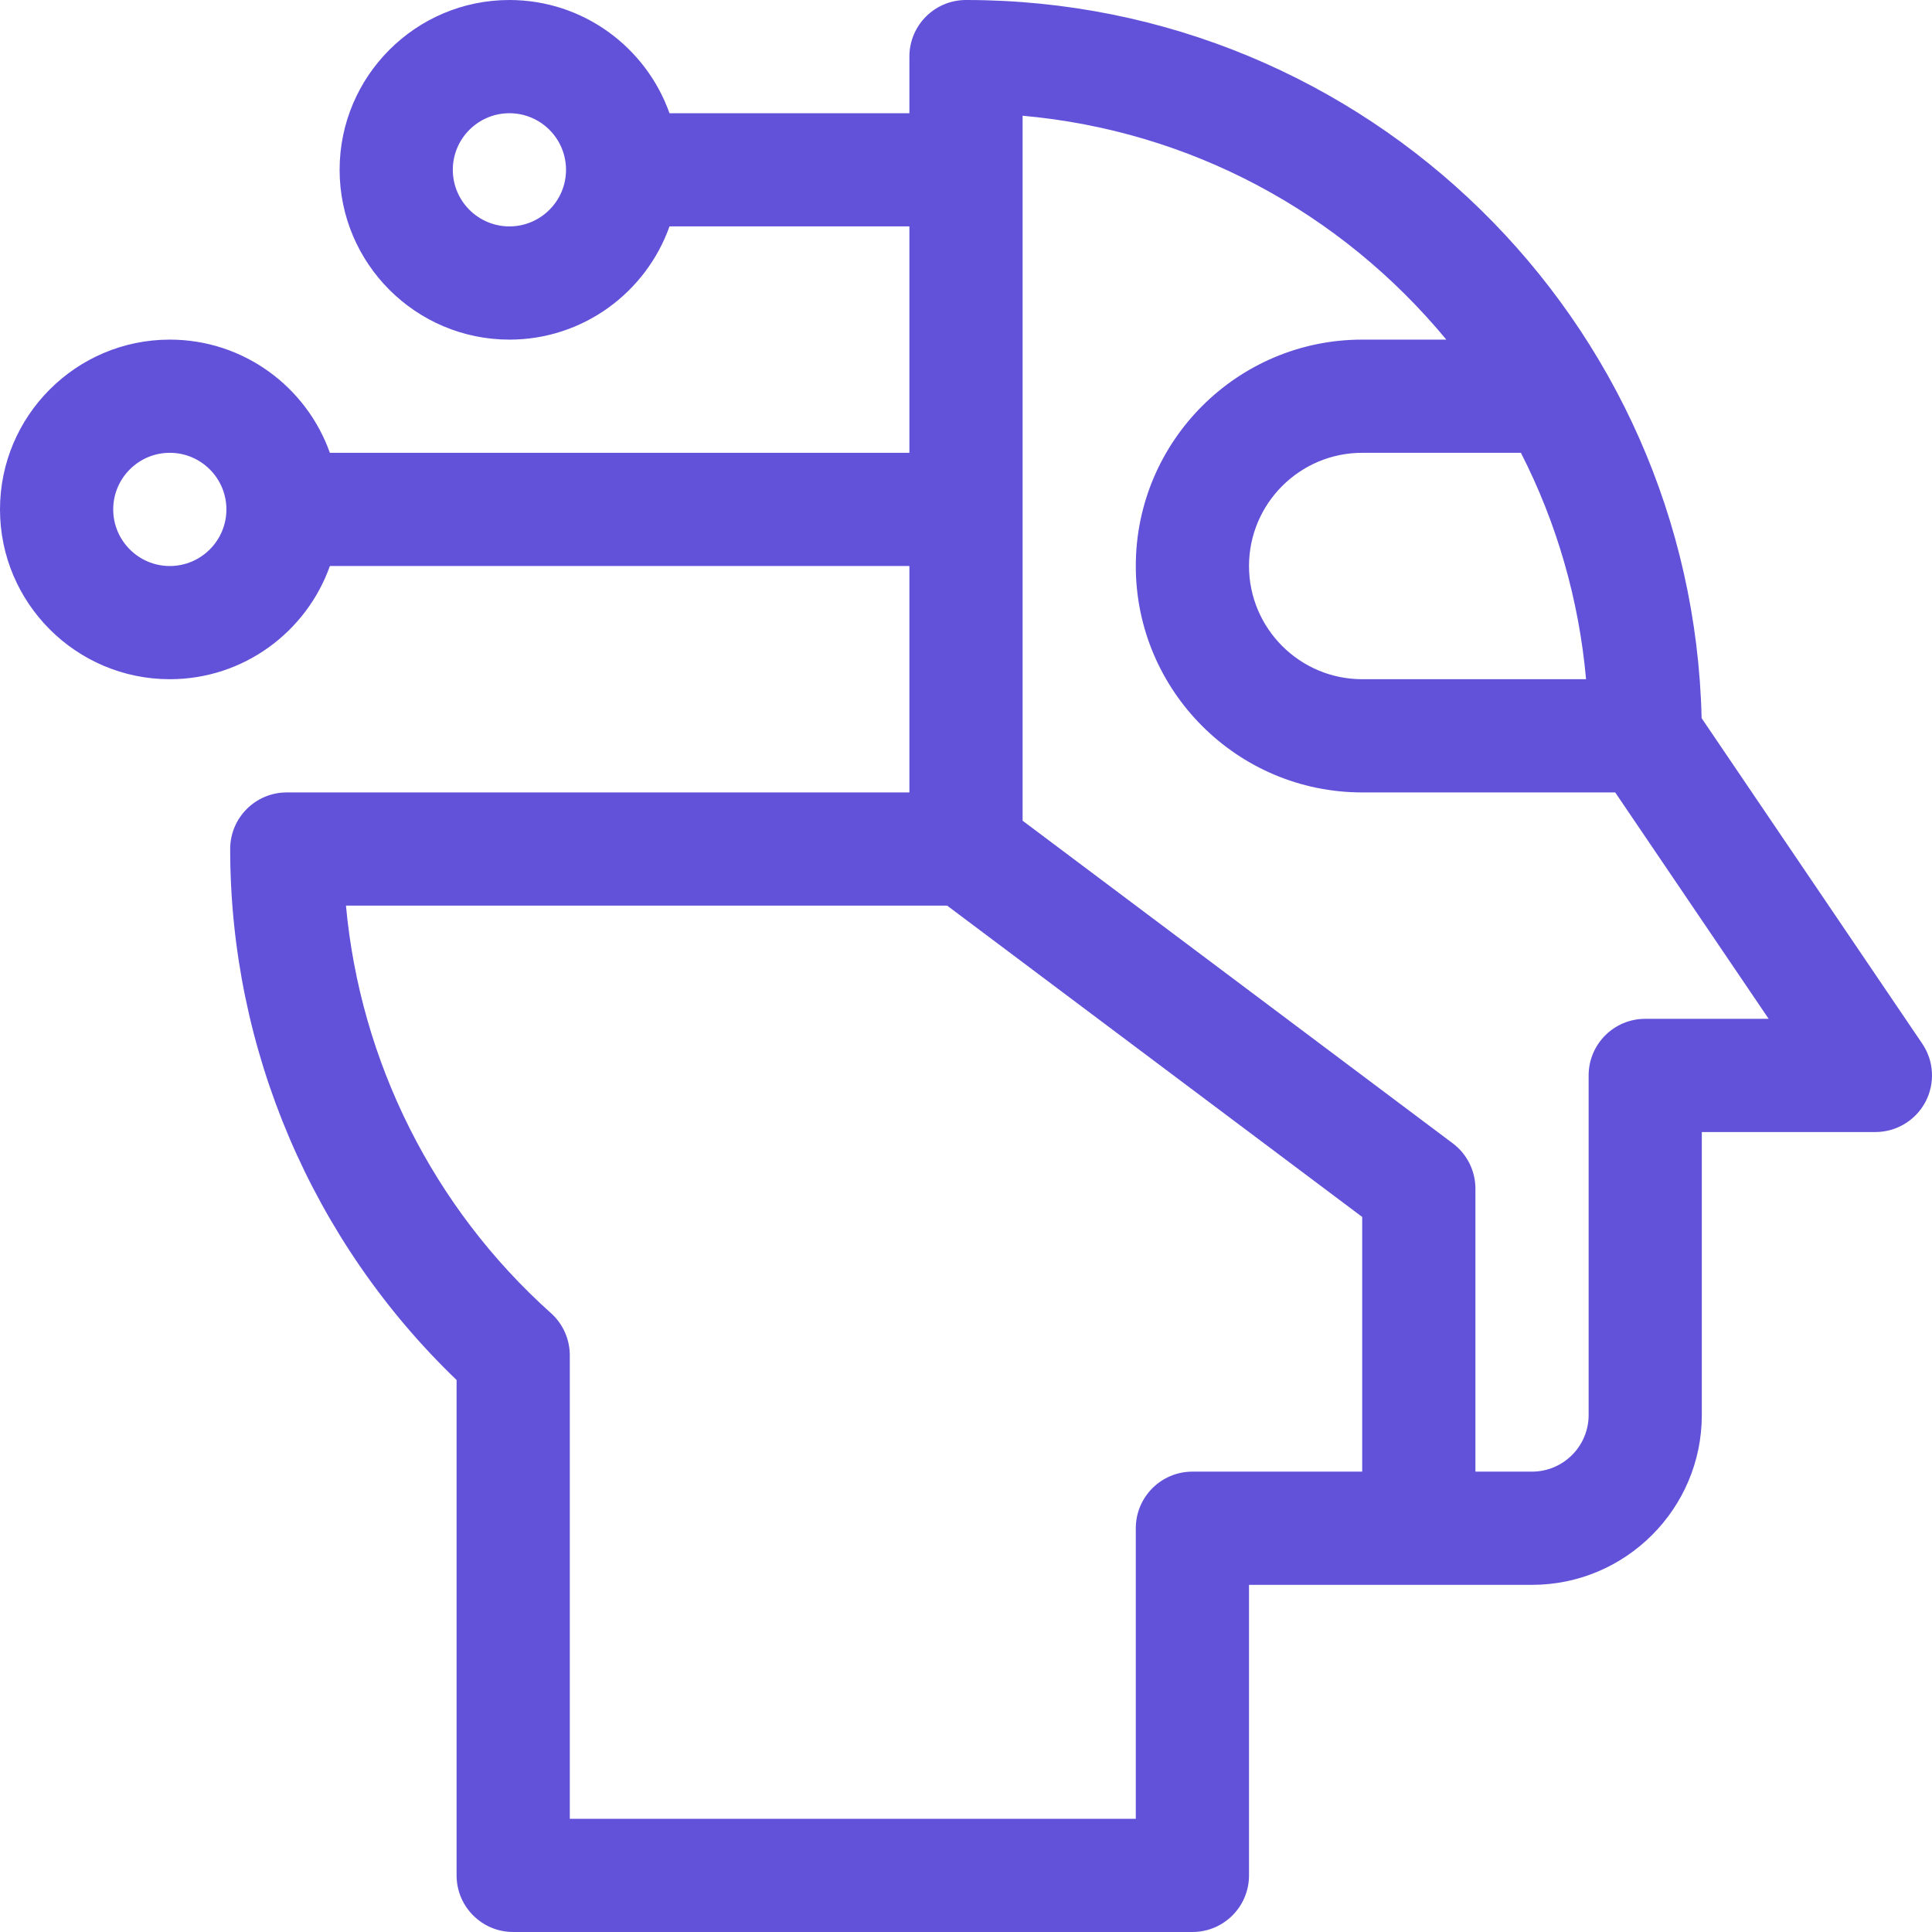 <svg width="70" height="70" viewBox="0 0 70 70" fill="none" xmlns="http://www.w3.org/2000/svg">
<g clip-path="url(#clip0_2801_6112)">
<path d="M11.952 16.406C11.105 14.019 8.826 12.305 6.152 12.305C2.76 12.305 0 15.065 0 18.457C0 21.849 2.76 24.609 6.152 24.609C8.826 24.609 11.105 22.895 11.952 20.508H32.949V28.711H10.391C9.258 28.711 8.34 29.629 8.34 30.762C8.34 38.025 11.318 44.983 16.543 50V67.949C16.543 69.082 17.461 70 18.594 70H43.203C44.336 70 45.254 69.082 45.254 67.949V57.422H55.508C58.9 57.422 61.66 54.662 61.66 51.27V41.016H67.949C68.708 41.016 69.405 40.596 69.761 39.926C70.117 39.255 70.073 38.443 69.647 37.814L61.653 26.02C61.315 11.604 49.542 0 35 0C33.867 0 32.949 0.918 32.949 2.051V4.102H24.257C23.41 1.715 21.131 0 18.457 0C15.065 0 12.305 2.76 12.305 6.152C12.305 9.545 15.065 12.305 18.457 12.305C21.131 12.305 23.41 10.59 24.257 8.203H32.949V16.406H11.952ZM6.152 20.508C5.022 20.508 4.102 19.588 4.102 18.457C4.102 17.326 5.022 16.406 6.152 16.406C7.283 16.406 8.203 17.326 8.203 18.457C8.203 19.588 7.283 20.508 6.152 20.508ZM18.457 8.203C17.326 8.203 16.406 7.283 16.406 6.152C16.406 5.022 17.326 4.102 18.457 4.102C19.588 4.102 20.508 5.022 20.508 6.152C20.508 7.283 19.588 8.203 18.457 8.203ZM55.105 16.406C56.404 18.946 57.207 21.721 57.466 24.609H49.355C47.094 24.609 45.254 22.769 45.254 20.508C45.254 18.246 47.094 16.406 49.355 16.406H55.105ZM37.051 4.193C43.114 4.736 48.567 7.671 52.403 12.305H49.355C44.832 12.305 41.152 15.985 41.152 20.508C41.152 25.031 44.832 28.711 49.355 28.711H58.522L64.082 36.914H59.609C58.477 36.914 57.559 37.832 57.559 38.965V51.27C57.559 52.4 56.639 53.32 55.508 53.32H53.457V43.066C53.457 42.421 53.153 41.813 52.637 41.426L37.051 29.736V4.193ZM34.316 32.812L49.355 44.092V53.32H43.203C42.071 53.32 41.152 54.239 41.152 55.371V65.898H20.645V49.105C20.645 48.522 20.396 47.966 19.962 47.577C15.695 43.758 13.053 38.464 12.535 32.812H34.316Z" fill="#6152D9"/>
</g>
<defs>
<clipPath id="clip0_2801_6112">
<rect width="70" height="70" fill="white"/>
</clipPath>
</defs>
</svg>
